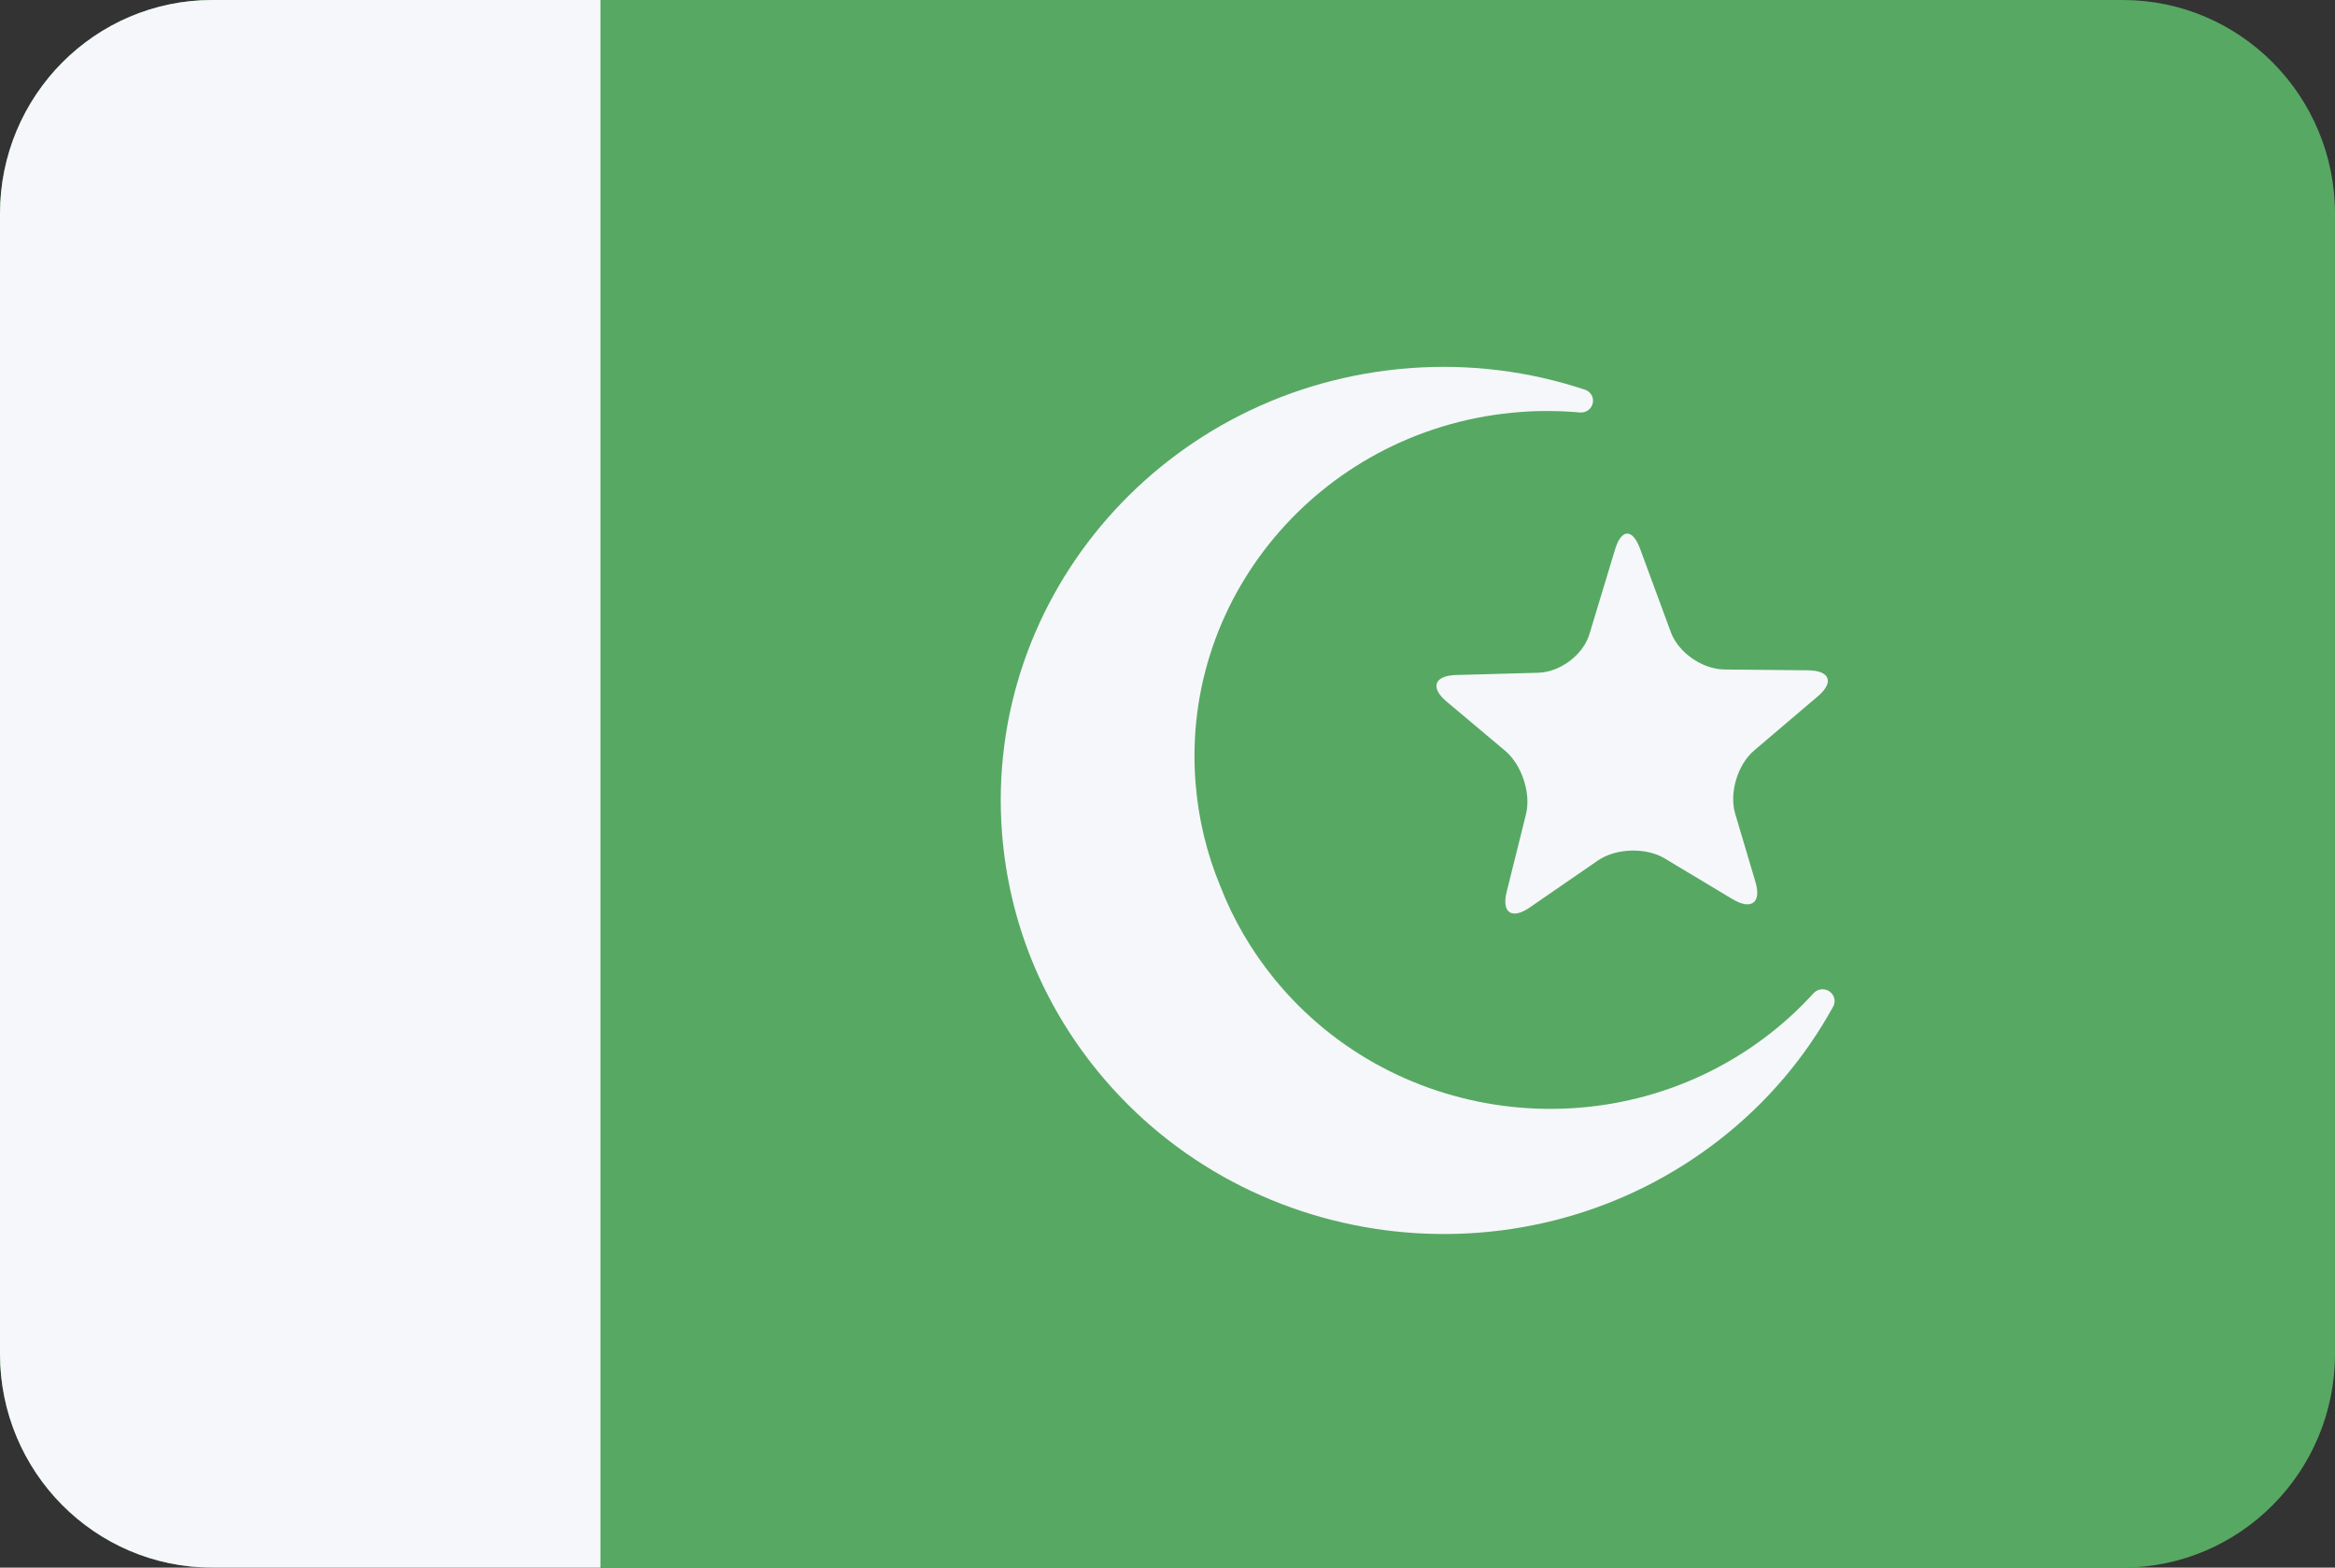 <?xml version="1.0" encoding="utf-8"?>
<!-- Generator: Adobe Illustrator 15.1.0, SVG Export Plug-In . SVG Version: 6.00 Build 0)  -->
<!DOCTYPE svg PUBLIC "-//W3C//DTD SVG 1.1//EN" "http://www.w3.org/Graphics/SVG/1.1/DTD/svg11.dtd">
<svg version="1.1" id="Layer_1" xmlns:ev="http://www.w3.org/2001/xml-events"
	 xmlns="http://www.w3.org/2000/svg" xmlns:xlink="http://www.w3.org/1999/xlink" x="0px" y="0px" width="70px" height="47px"
	 viewBox="0 0 70 47" enable-background="new 0 0 70 47" xml:space="preserve">
<rect x="0" y="0" width="70" height="47" fill="#333333" stroke="none"/>
<g>
	<defs>
		<path id="SVGID_1_" d="M6.364,0h57.273C67.15,0,70,2.869,70,6.409v34.182C70,44.131,67.15,47,63.637,47H6.364
			C2.849,47,0,44.131,0,40.591V6.409C0,2.869,2.849,0,6.364,0z"/>
	</defs>
	<clipPath id="SVGID_2_">
		<use xlink:href="#SVGID_1_"  overflow="visible"/>
	</clipPath>
	<path clip-path="url(#SVGID_2_)" fill="#57A863" d="M6.364,0h57.273C67.15,0,70,2.869,70,6.409v34.182
		C70,44.131,67.15,47,63.637,47H6.364C2.849,47,0,44.131,0,40.591V6.409C0,2.869,2.849,0,6.364,0z"/>
	<path clip-path="url(#SVGID_2_)" fill="#F5F7FA" d="M54.938,30.211c-0.817,1.48-1.941,2.827-3.367,3.943
		c-5.729,4.482-14.086,3.568-18.665-2.039c-0.85-1.041-1.509-2.172-1.984-3.35c-0.473-1.179-0.778-2.445-0.882-3.774
		c-0.558-7.158,4.918-13.407,12.229-13.954c1.82-0.136,3.58,0.098,5.209,0.635c0.149,0.033,0.267,0.159,0.278,0.317
		c0.015,0.194-0.133,0.363-0.331,0.378c-0.017,0.001-0.035,0.001-0.051,0l-0.001,0.001c-0.587-0.053-1.187-0.061-1.793-0.015
		c-5.823,0.435-10.185,5.412-9.74,11.112c0.085,1.1,0.345,2.146,0.747,3.115c0.381,0.979,0.92,1.916,1.623,2.777
		c3.645,4.466,10.303,5.193,14.864,1.623c0.476-0.373,0.909-0.778,1.3-1.209h0.002c0.012-0.012,0.023-0.023,0.037-0.035
		c0.154-0.12,0.382-0.096,0.506,0.057C55.021,29.917,55.023,30.087,54.938,30.211z M52.587,22.501
		c-0.497,0.422-0.753,1.275-0.569,1.894l0.609,2.051c0.184,0.619-0.125,0.85-0.686,0.514l-2.037-1.223
		c-0.562-0.336-1.461-0.309-2,0.062l-2.043,1.408c-0.537,0.371-0.85,0.162-0.694-0.464l0.58-2.331
		c0.155-0.627-0.125-1.482-0.625-1.902l-1.756-1.476c-0.5-0.419-0.37-0.778,0.288-0.796l2.459-0.067
		c0.658-0.018,1.349-0.538,1.535-1.156l0.771-2.547c0.187-0.618,0.522-0.628,0.746-0.022l0.926,2.512
		c0.224,0.607,0.945,1.108,1.604,1.115l2.507,0.024c0.659,0.007,0.791,0.358,0.294,0.78L52.587,22.501z"/>
	<path clip-path="url(#SVGID_2_)" fill="#F5F7FA" d="M0,0h18v47H0V0z"/>
</g>
</svg>
